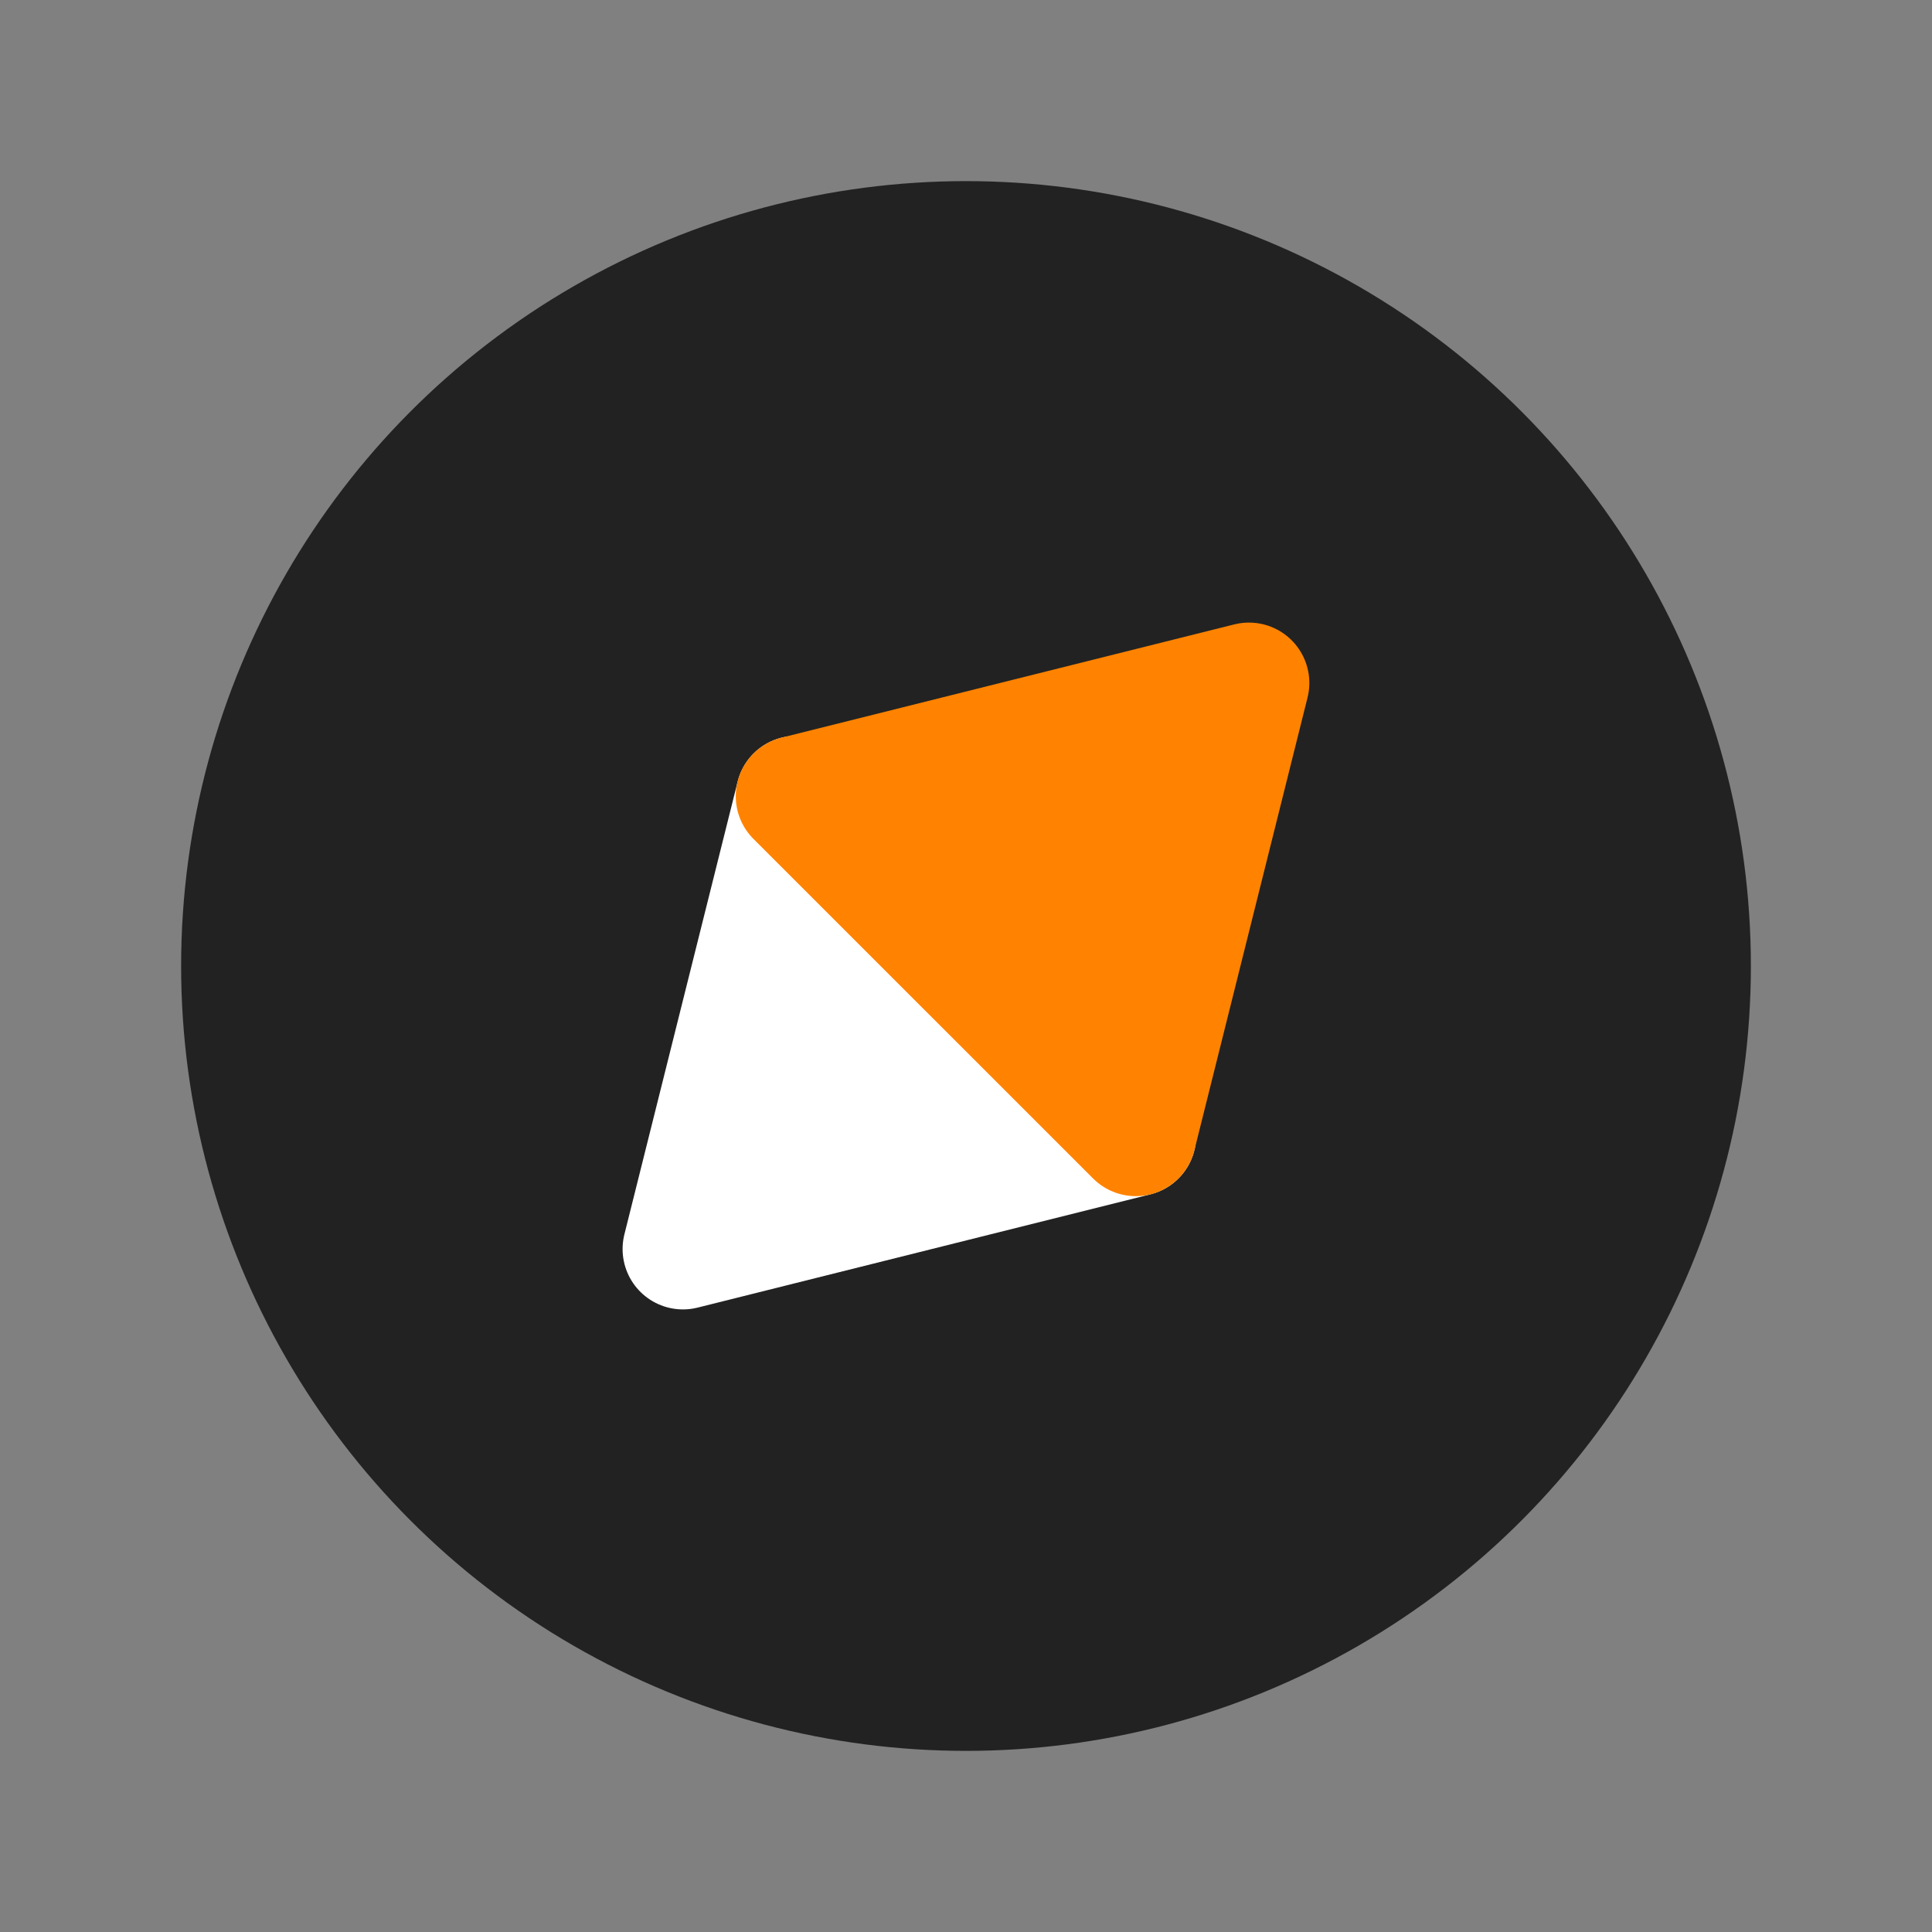 <svg xmlns="http://www.w3.org/2000/svg" width="24" height="24" fill="none" viewBox="0 0 24 24"><rect x="0" y="0" width="24" height="24" fill="#808080" stroke="none"/><circle cx="12" cy="12" r="9" fill="#222" stroke="#222" stroke-width="1.5"/><path fill="#fff" stroke="#fff" stroke-linecap="round" stroke-linejoin="round" stroke-width="1.5" d="M9.891 9.891L14.109 14.109L8.484 15.516L9.891 9.891Z"/><path fill="#FF8300" stroke="#FF8300" stroke-linecap="round" stroke-linejoin="round" stroke-width="1.5" d="M14.109 14.109L9.89 9.891L15.515 8.484L14.109 14.109Z"/></svg>